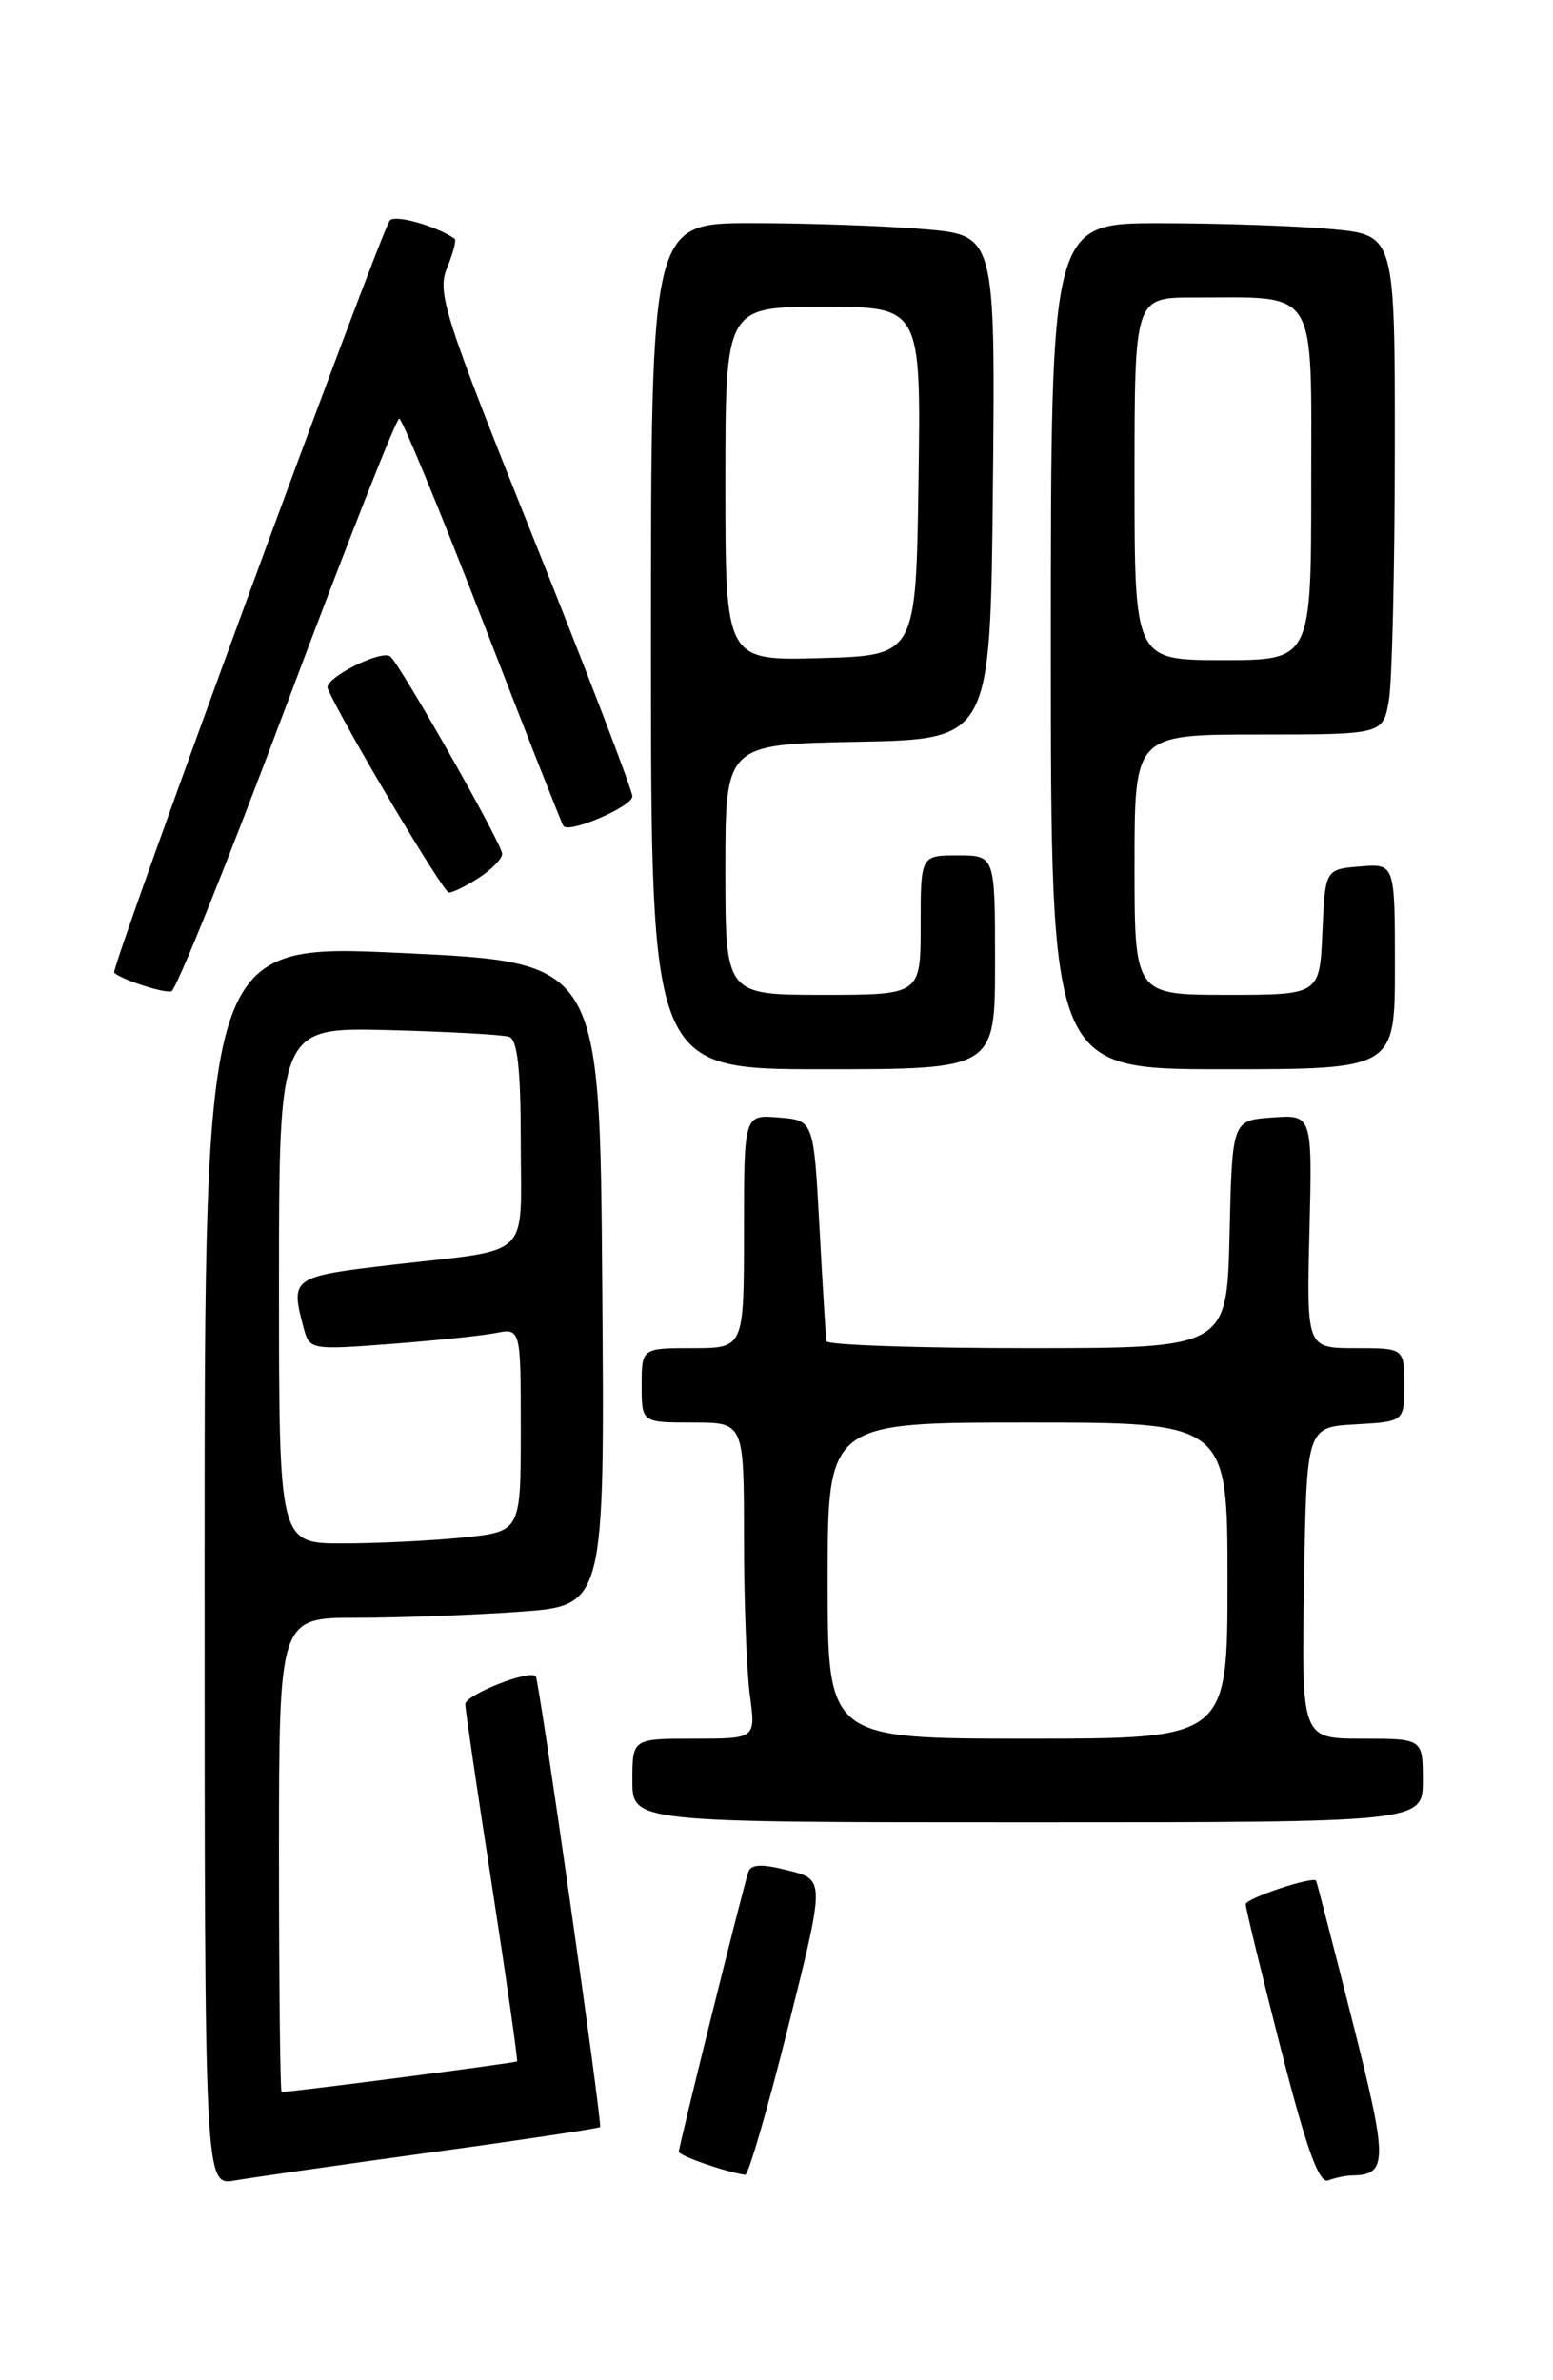 <?xml version="1.0" encoding="UTF-8" standalone="no"?>
<!DOCTYPE svg PUBLIC "-//W3C//DTD SVG 1.1//EN" "http://www.w3.org/Graphics/SVG/1.1/DTD/svg11.dtd" >
<svg xmlns="http://www.w3.org/2000/svg" xmlns:xlink="http://www.w3.org/1999/xlink" version="1.1" viewBox="0 0 167 256">
 <g >
 <path fill="currentColor"
d=" M 46.40 231.49 C 56.25 230.14 64.41 228.91 64.53 228.77 C 64.79 228.47 57.97 180.63 57.61 180.28 C 56.89 179.56 50.01 182.30 50.03 183.30 C 50.05 183.96 51.35 192.82 52.93 203.00 C 54.50 213.18 55.70 221.60 55.60 221.71 C 55.45 221.88 31.41 225.00 30.28 225.00 C 30.13 225.00 30.00 213.53 30.00 199.50 C 30.00 174.00 30.00 174.00 38.35 174.00 C 42.94 174.00 50.82 173.71 55.86 173.35 C 65.03 172.70 65.03 172.70 64.76 138.10 C 64.50 103.50 64.50 103.50 43.25 102.50 C 22.00 101.50 22.00 101.50 22.00 168.30 C 22.00 235.09 22.00 235.09 25.25 234.52 C 27.04 234.21 36.56 232.84 46.40 231.49 Z  M 145.33 233.98 C 149.26 233.93 149.27 232.55 145.43 217.38 C 143.36 209.20 141.60 202.40 141.53 202.28 C 141.20 201.76 134.00 204.16 133.96 204.80 C 133.94 205.18 135.63 212.14 137.71 220.26 C 140.50 231.16 141.84 234.89 142.83 234.51 C 143.56 234.23 144.69 233.99 145.33 233.98 Z  M 84.73 218.09 C 88.72 202.17 88.72 202.17 84.79 201.18 C 81.93 200.45 80.76 200.49 80.47 201.34 C 79.91 202.97 73.00 230.79 73.00 231.42 C 73.00 231.86 78.00 233.60 80.13 233.91 C 80.47 233.96 82.54 226.84 84.73 218.09 Z  M 153.00 191.50 C 153.00 187.00 153.00 187.00 146.48 187.00 C 139.95 187.00 139.95 187.00 140.23 170.25 C 140.50 153.50 140.50 153.50 145.75 153.20 C 151.00 152.90 151.00 152.90 151.00 148.95 C 151.00 145.00 151.00 145.00 145.75 145.00 C 140.50 145.00 140.50 145.00 140.81 132.44 C 141.12 119.88 141.12 119.88 136.81 120.19 C 132.50 120.50 132.50 120.50 132.22 132.75 C 131.94 145.00 131.94 145.00 110.47 145.00 C 98.66 145.00 88.94 144.66 88.87 144.25 C 88.80 143.84 88.46 138.32 88.12 132.00 C 87.50 120.50 87.50 120.50 83.75 120.19 C 80.00 119.88 80.00 119.88 80.00 132.44 C 80.00 145.00 80.00 145.00 74.50 145.00 C 69.00 145.00 69.00 145.00 69.00 149.00 C 69.00 153.00 69.00 153.00 74.50 153.00 C 80.00 153.00 80.00 153.00 80.00 165.36 C 80.00 172.16 80.29 179.81 80.64 182.36 C 81.27 187.00 81.27 187.00 74.64 187.00 C 68.00 187.00 68.00 187.00 68.00 191.50 C 68.00 196.00 68.00 196.00 110.50 196.00 C 153.00 196.00 153.00 196.00 153.00 191.50 Z  M 107.00 103.50 C 107.00 92.00 107.00 92.00 103.00 92.00 C 99.00 92.00 99.00 92.00 99.00 99.50 C 99.00 107.00 99.00 107.00 88.50 107.00 C 78.00 107.00 78.00 107.00 78.00 93.53 C 78.00 80.05 78.00 80.05 92.25 79.78 C 106.50 79.50 106.50 79.50 106.77 52.40 C 107.03 25.30 107.03 25.30 99.36 24.65 C 95.15 24.29 86.82 24.00 80.85 24.00 C 70.00 24.00 70.00 24.00 70.00 69.50 C 70.00 115.00 70.00 115.00 88.50 115.00 C 107.00 115.00 107.00 115.00 107.00 103.50 Z  M 150.00 103.94 C 150.00 92.88 150.00 92.88 146.25 93.19 C 142.50 93.50 142.50 93.50 142.20 100.25 C 141.91 107.00 141.91 107.00 131.95 107.00 C 122.00 107.00 122.00 107.00 122.00 93.00 C 122.00 79.00 122.00 79.00 135.37 79.00 C 148.74 79.00 148.74 79.00 149.36 75.25 C 149.70 73.19 149.98 61.10 149.99 48.39 C 150.00 25.29 150.00 25.29 143.25 24.65 C 139.54 24.30 131.21 24.01 124.75 24.01 C 113.00 24.00 113.00 24.00 113.00 69.50 C 113.00 115.00 113.00 115.00 131.50 115.00 C 150.00 115.00 150.00 115.00 150.00 103.94 Z  M 30.86 75.69 C 37.18 58.81 42.61 45.01 42.93 45.02 C 43.24 45.04 47.28 54.82 51.90 66.77 C 56.52 78.72 60.43 88.66 60.59 88.85 C 61.23 89.66 68.00 86.74 68.00 85.65 C 68.00 85.00 63.25 72.59 57.44 58.08 C 47.74 33.87 46.98 31.47 48.07 28.82 C 48.73 27.23 49.10 25.82 48.88 25.67 C 46.90 24.30 42.54 23.07 41.93 23.70 C 41.00 24.67 11.86 104.19 12.28 104.61 C 13.01 105.34 17.59 106.84 18.43 106.62 C 18.94 106.49 24.54 92.57 30.86 75.69 Z  M 51.54 94.38 C 52.89 93.50 54.00 92.35 54.00 91.83 C 54.00 90.82 43.39 72.07 42.01 70.64 C 41.16 69.75 34.78 72.96 35.24 74.05 C 36.83 77.75 47.66 96.00 48.27 96.00 C 48.71 96.00 50.18 95.27 51.54 94.38 Z  M 30.00 138.25 C 30.00 110.50 30.00 110.50 41.75 110.79 C 48.21 110.96 54.06 111.28 54.75 111.51 C 55.65 111.82 56.00 115.02 56.00 122.90 C 56.00 135.60 57.40 134.27 42.25 136.03 C 31.33 137.30 31.20 137.40 32.66 142.86 C 33.28 145.17 33.45 145.20 41.89 144.56 C 46.63 144.20 51.74 143.67 53.25 143.38 C 56.00 142.84 56.00 142.84 56.00 153.78 C 56.00 164.72 56.00 164.72 49.85 165.36 C 46.47 165.71 40.62 166.00 36.85 166.00 C 30.00 166.00 30.00 166.00 30.00 138.25 Z  M 89.00 170.00 C 89.00 153.00 89.00 153.00 110.50 153.00 C 132.00 153.00 132.00 153.00 132.00 170.00 C 132.00 187.00 132.00 187.00 110.50 187.00 C 89.00 187.00 89.00 187.00 89.00 170.00 Z  M 78.00 52.03 C 78.00 33.00 78.00 33.00 88.52 33.00 C 99.04 33.00 99.04 33.00 98.77 51.75 C 98.50 70.50 98.50 70.50 88.25 70.78 C 78.00 71.07 78.00 71.07 78.00 52.03 Z  M 122.00 51.50 C 122.00 32.00 122.00 32.00 128.38 32.00 C 141.86 32.00 141.00 30.64 141.00 52.12 C 141.00 71.00 141.00 71.00 131.50 71.00 C 122.00 71.00 122.00 71.00 122.00 51.50 Z "/>
</g>
</svg>